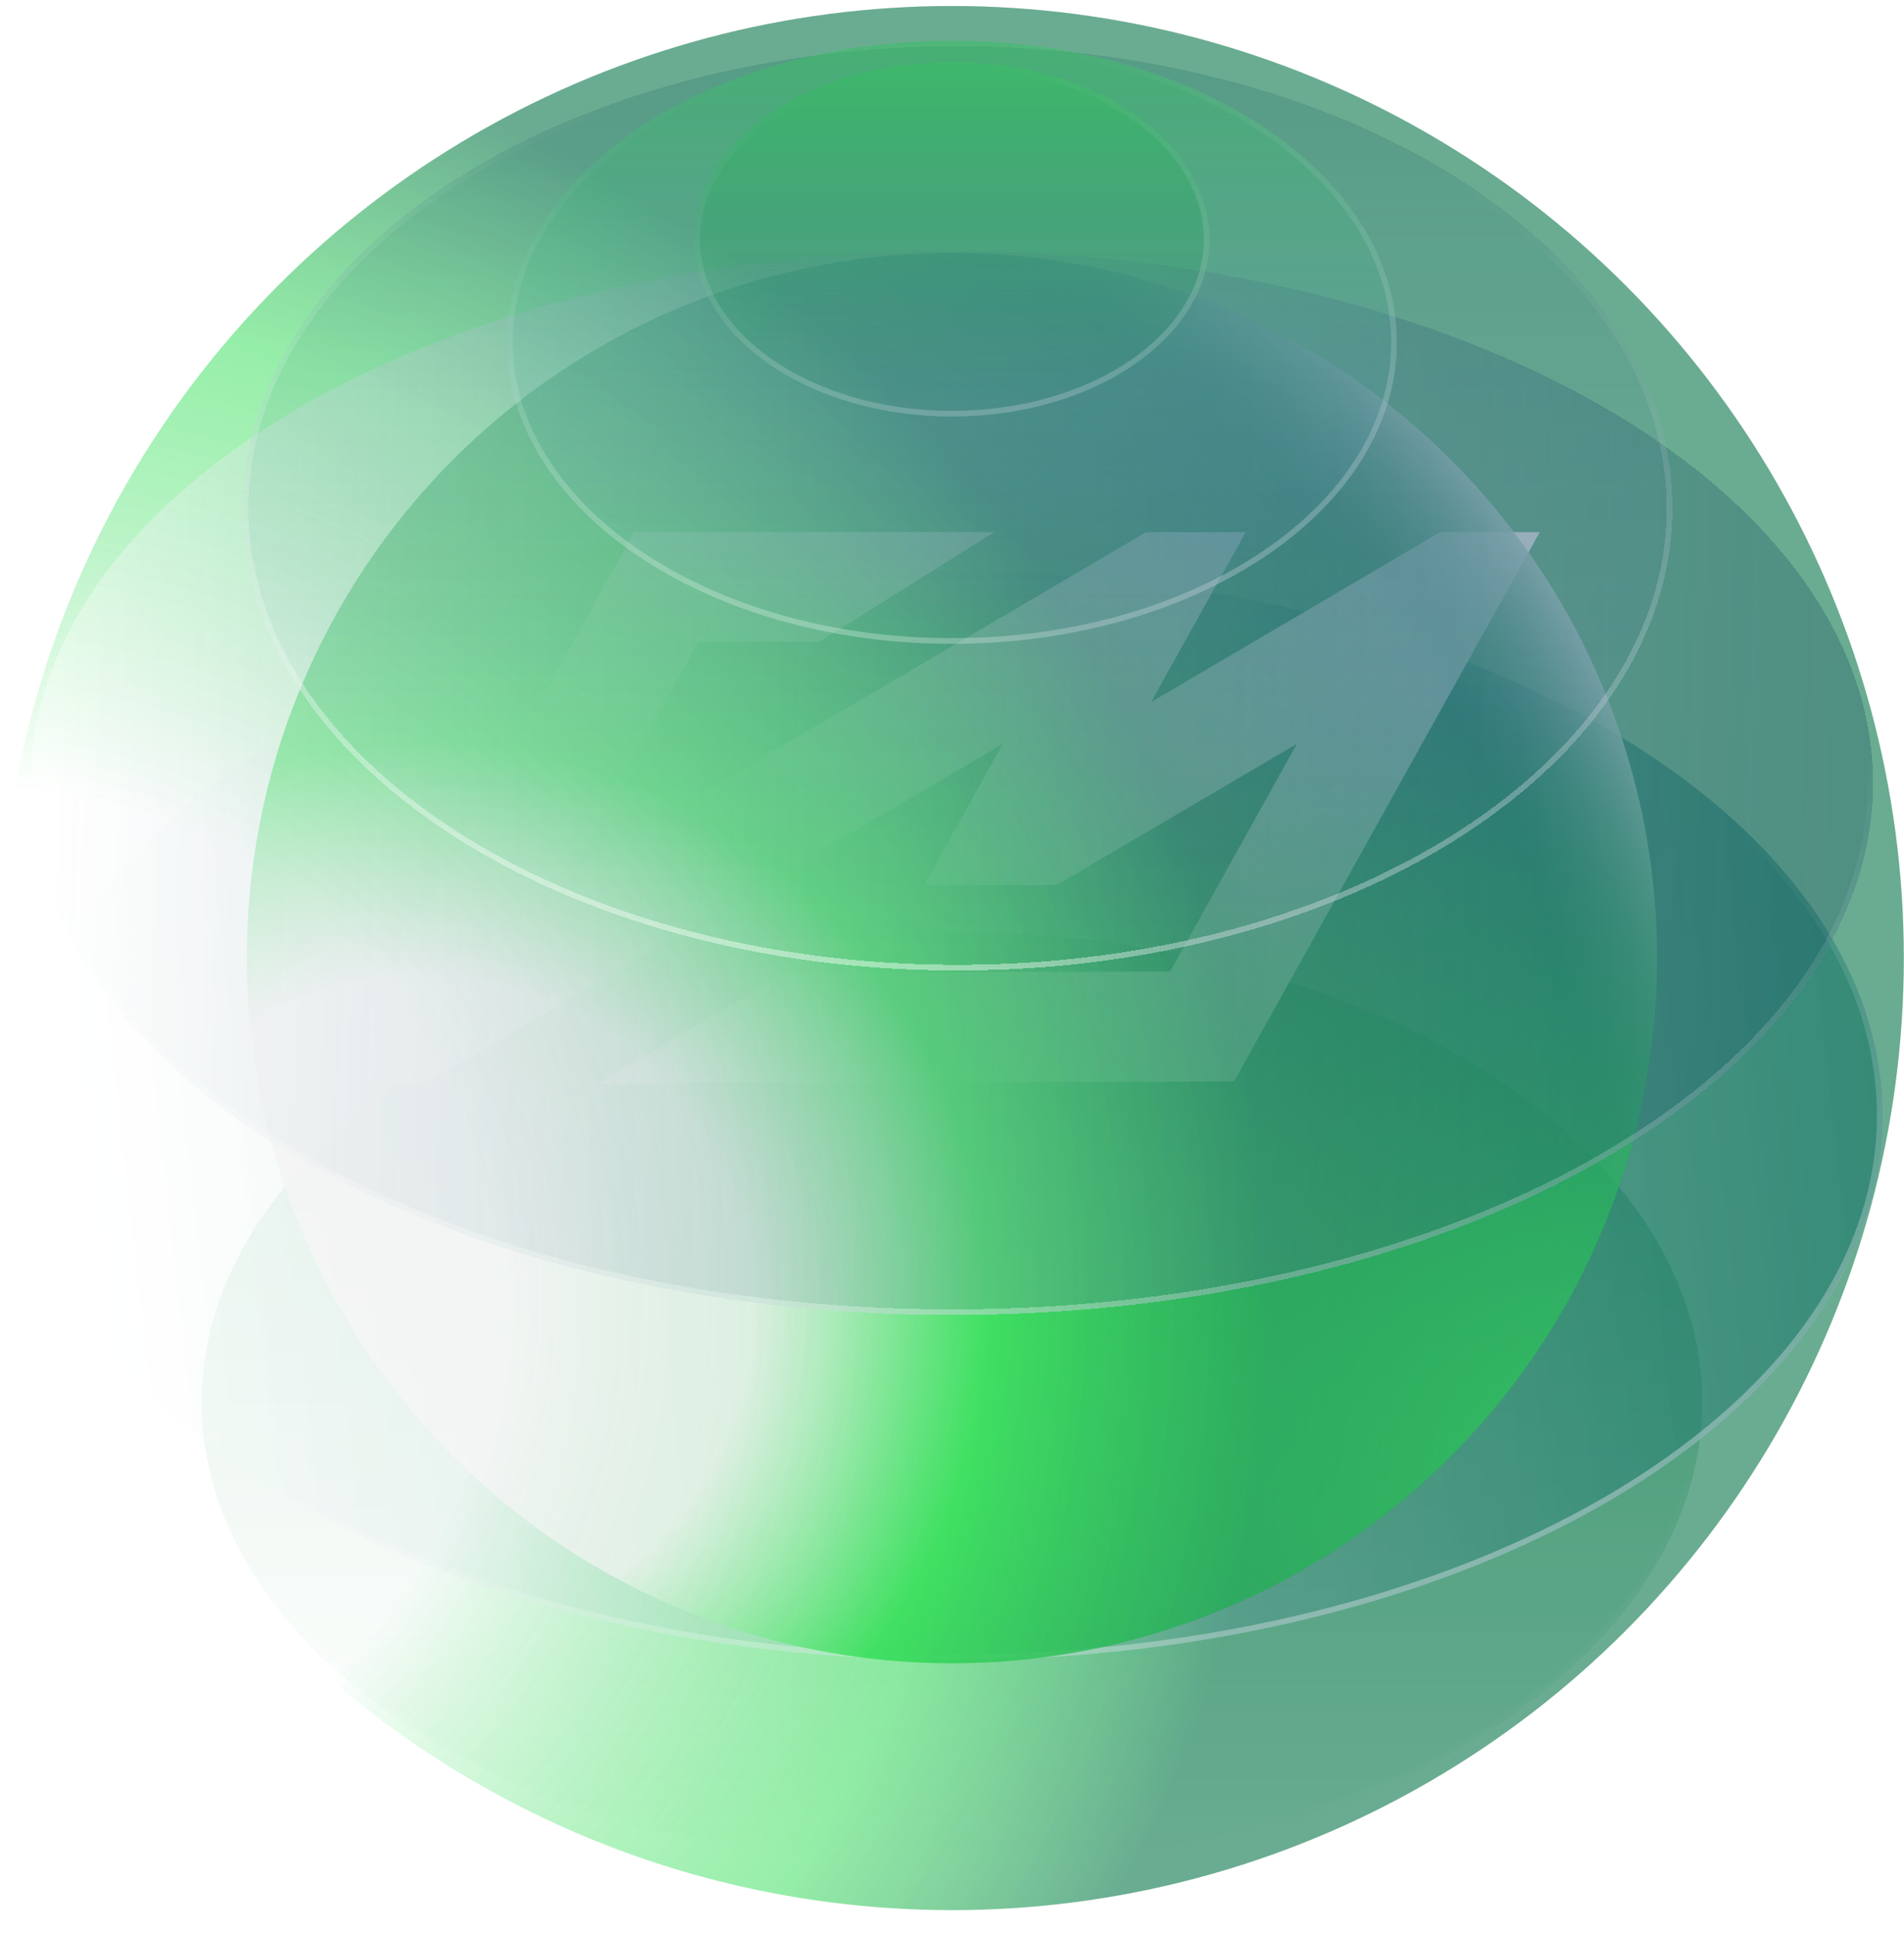 <svg width="317" height="322" viewBox="0 0 317 322" fill="none" xmlns="http://www.w3.org/2000/svg">
<g filter="url(#filter0_d_2020_72)">
<ellipse cx="158.486" cy="232.461" rx="124.923" ry="78.261" fill="url(#paint0_linear_2020_72)" fill-opacity="0.5" shape-rendering="crispEdges"/>
<path d="M282.938 232.461C282.938 253.851 269.097 273.288 246.57 287.4C224.049 301.509 192.908 310.251 158.486 310.251C124.064 310.251 92.922 301.509 70.402 287.4C47.875 273.288 34.034 253.851 34.034 232.461C34.034 211.07 47.875 191.633 70.402 177.521C92.922 163.412 124.064 154.67 158.486 154.67C192.908 154.67 224.049 163.412 246.57 177.521C269.097 191.633 282.938 211.07 282.938 232.461Z" stroke="url(#paint1_linear_2020_72)" stroke-opacity="0.6" stroke-width="0.941" shape-rendering="crispEdges"/>
</g>
<circle cx="158.485" cy="159.485" r="158.485" fill="url(#paint2_radial_2020_72)"/>
<ellipse cx="158.484" cy="185.689" rx="154.945" ry="90.646" fill="url(#paint3_linear_2020_72)" fill-opacity="0.5"/>
<path d="M312.958 185.689C312.958 210.484 295.776 233.018 267.809 249.379C239.853 265.734 201.202 275.865 158.484 275.865C115.765 275.865 77.114 265.734 49.159 249.379C21.192 233.018 4.009 210.484 4.009 185.689C4.009 160.894 21.192 138.36 49.159 121.999C77.114 105.644 115.765 95.514 158.484 95.514C201.202 95.514 239.853 105.644 267.809 121.999C295.776 138.36 312.958 160.894 312.958 185.689Z" stroke="url(#paint4_linear_2020_72)" stroke-opacity="0.6" stroke-width="0.941"/>
<path d="M239.762 88.59L191.66 116.867L207.4 88.59H190.806L146.215 114.802L134.19 121.816L95.209 144.78L116.271 106.856H136.384L165.525 88.59H105.6L54.629 180.366H70.837L115.936 153.799L127.957 146.752L166.961 123.823L153.876 147.334H175.936L178.438 145.857L215.916 123.823L194.815 161.735L130.81 161.883L99.621 180.42L117.587 180.257L196.731 180.067L205.482 179.987L256.355 88.59H239.762Z" fill="white"/>
<circle cx="158.484" cy="159.485" r="117.393" fill="url(#paint5_radial_2020_72)"/>
<circle cx="158.484" cy="159.485" r="117.393" fill="url(#paint6_radial_2020_72)"/>
<g filter="url(#filter1_d_2020_72)">
<ellipse cx="158.484" cy="129.413" rx="153.369" ry="88.55" fill="url(#paint7_linear_2020_72)" fill-opacity="0.5" shape-rendering="crispEdges"/>
<path d="M311.383 129.413C311.383 153.626 294.381 175.636 266.698 191.62C239.027 207.596 200.769 217.492 158.484 217.492C116.2 217.492 77.942 207.596 50.271 191.62C22.588 175.636 5.586 153.626 5.586 129.413C5.586 105.2 22.588 83.19 50.271 67.206C77.942 51.23 116.2 41.334 158.484 41.334C200.769 41.334 239.027 51.23 266.698 67.206C294.381 83.19 311.383 105.2 311.383 129.413Z" stroke="url(#paint8_linear_2020_72)" stroke-opacity="0.6" stroke-width="0.941" shape-rendering="crispEdges"/>
</g>
<g filter="url(#filter2_d_2020_72)">
<ellipse cx="158.484" cy="83.687" rx="119.01" ry="76.925" fill="url(#paint9_linear_2020_72)" fill-opacity="0.5" shape-rendering="crispEdges"/>
<path d="M277.023 83.687C277.023 104.716 263.836 123.818 242.381 137.686C220.931 151.55 191.27 160.141 158.484 160.141C125.697 160.141 96.036 151.55 74.586 137.686C53.132 123.818 39.944 104.716 39.944 83.687C39.944 62.658 53.132 43.556 74.586 29.688C96.036 15.823 125.697 7.233 158.484 7.233C191.27 7.233 220.931 15.823 242.381 29.688C263.836 43.556 277.023 62.658 277.023 83.687Z" stroke="url(#paint10_linear_2020_72)" stroke-opacity="0.6" stroke-width="0.941" shape-rendering="crispEdges"/>
</g>
<ellipse cx="158.486" cy="56.968" rx="74.075" ry="50.206" fill="url(#paint11_linear_2020_72)" fill-opacity="0.5"/>
<path d="M232.09 56.968C232.09 70.63 223.921 83.052 210.601 92.08C197.284 101.106 178.86 106.704 158.486 106.704C138.112 106.704 119.688 101.106 106.371 92.08C93.051 83.052 84.882 70.63 84.882 56.968C84.882 43.307 93.051 30.885 106.371 21.857C119.688 12.831 138.112 7.233 158.486 7.233C178.86 7.233 197.284 12.831 210.601 21.857C223.921 30.885 232.09 43.307 232.09 56.968Z" stroke="url(#paint12_linear_2020_72)" stroke-opacity="0.6" stroke-width="0.941"/>
<ellipse cx="158.485" cy="39.829" rx="42.886" ry="29.508" fill="url(#paint13_linear_2020_72)" fill-opacity="0.5"/>
<path d="M200.9 39.829C200.9 47.779 196.218 55.026 188.543 60.307C180.87 65.587 170.244 68.867 158.485 68.867C146.725 68.867 136.1 65.587 128.427 60.307C120.752 55.026 116.07 47.779 116.07 39.829C116.07 31.88 120.752 24.633 128.427 19.352C136.1 14.072 146.725 10.792 158.485 10.792C170.244 10.792 180.87 14.072 188.543 19.352C196.218 24.633 200.9 31.88 200.9 39.829Z" stroke="url(#paint14_linear_2020_72)" stroke-opacity="0.6" stroke-width="0.941"/>
<circle cx="158.485" cy="159.485" r="158.485" fill="url(#paint15_radial_2020_72)" fill-opacity="0.3"/>
<defs>
<filter id="filter0_d_2020_72" x="24.151" y="145.729" width="268.669" height="175.345" filterUnits="userSpaceOnUse" color-interpolation-filters="sRGB">
<feFlood flood-opacity="0" result="BackgroundImageFix"/>
<feColorMatrix in="SourceAlpha" type="matrix" values="0 0 0 0 0 0 0 0 0 0 0 0 0 0 0 0 0 0 127 0" result="hardAlpha"/>
<feOffset dy="0.941"/>
<feGaussianBlur stdDeviation="4.706"/>
<feComposite in2="hardAlpha" operator="out"/>
<feColorMatrix type="matrix" values="0 0 0 0 0.44 0 0 0 0 0.201 0 0 0 0 0.679 0 0 0 0.3 0"/>
<feBlend mode="normal" in2="BackgroundImageFix" result="effect1_dropShadow_2020_72"/>
<feBlend mode="normal" in="SourceGraphic" in2="effect1_dropShadow_2020_72" result="shape"/>
</filter>
<filter id="filter1_d_2020_72" x="0.409" y="37.099" width="316.15" height="186.511" filterUnits="userSpaceOnUse" color-interpolation-filters="sRGB">
<feFlood flood-opacity="0" result="BackgroundImageFix"/>
<feColorMatrix in="SourceAlpha" type="matrix" values="0 0 0 0 0 0 0 0 0 0 0 0 0 0 0 0 0 0 127 0" result="hardAlpha"/>
<feOffset dy="0.941"/>
<feGaussianBlur stdDeviation="2.353"/>
<feComposite in2="hardAlpha" operator="out"/>
<feColorMatrix type="matrix" values="0 0 0 0 0.369 0 0 0 0 0.092 0 0 0 0 0.5 0 0 0 0.15 0"/>
<feBlend mode="normal" in2="BackgroundImageFix" result="effect1_dropShadow_2020_72"/>
<feBlend mode="normal" in="SourceGraphic" in2="effect1_dropShadow_2020_72" result="shape"/>
</filter>
<filter id="filter2_d_2020_72" x="33.356" y="0.644" width="252.138" height="167.967" filterUnits="userSpaceOnUse" color-interpolation-filters="sRGB">
<feFlood flood-opacity="0" result="BackgroundImageFix"/>
<feColorMatrix in="SourceAlpha" type="matrix" values="0 0 0 0 0 0 0 0 0 0 0 0 0 0 0 0 0 0 127 0" result="hardAlpha"/>
<feOffset dx="0.941" dy="0.941"/>
<feGaussianBlur stdDeviation="3.529"/>
<feComposite in2="hardAlpha" operator="out"/>
<feColorMatrix type="matrix" values="0 0 0 0 0.44 0 0 0 0 0.201 0 0 0 0 0.679 0 0 0 0.2 0"/>
<feBlend mode="normal" in2="BackgroundImageFix" result="effect1_dropShadow_2020_72"/>
<feBlend mode="normal" in="SourceGraphic" in2="effect1_dropShadow_2020_72" result="shape"/>
</filter>
<linearGradient id="paint0_linear_2020_72" x1="158.486" y1="154.2" x2="158.486" y2="310.721" gradientUnits="userSpaceOnUse">
<stop stop-color="#038C3E"/>
<stop offset="1" stop-color="#038C3E" stop-opacity="0"/>
</linearGradient>
<linearGradient id="paint1_linear_2020_72" x1="220.53" y1="242.327" x2="227.601" y2="321.28" gradientUnits="userSpaceOnUse">
<stop stop-color="white" stop-opacity="0"/>
<stop offset="1" stop-color="white"/>
</linearGradient>
<radialGradient id="paint2_radial_2020_72" cx="0" cy="0" r="1" gradientUnits="userSpaceOnUse" gradientTransform="translate(1.20421e-05 217.138) rotate(-19.664) scale(336.598)">
<stop offset="0.249" stop-color="white" stop-opacity="0.7"/>
<stop offset="0.483" stop-color="#40E062" stop-opacity="0.5"/>
<stop offset="0.627" stop-color="#038C3E" stop-opacity="0.5"/>
</radialGradient>
<linearGradient id="paint3_linear_2020_72" x1="16.183" y1="204.954" x2="309.861" y2="171.806" gradientUnits="userSpaceOnUse">
<stop stop-color="white" stop-opacity="0.64"/>
<stop offset="1" stop-color="#02735E"/>
</linearGradient>
<linearGradient id="paint4_linear_2020_72" x1="183.085" y1="314.752" x2="136.204" y2="202.904" gradientUnits="userSpaceOnUse">
<stop offset="0.001" stop-color="white"/>
<stop offset="1" stop-color="white" stop-opacity="0"/>
</linearGradient>
<radialGradient id="paint5_radial_2020_72" cx="0" cy="0" r="1" gradientUnits="userSpaceOnUse" gradientTransform="translate(69.694 219.097) rotate(-14.849) scale(232.605)">
<stop offset="0.239" stop-color="#F2F2F2" stop-opacity="0.87"/>
<stop offset="0.41" stop-color="#40E062"/>
<stop offset="0.675" stop-color="#038C3E" stop-opacity="0.53"/>
<stop offset="0.861" stop-color="#02735E" stop-opacity="0.43"/>
<stop offset="1" stop-color="white"/>
</radialGradient>
<radialGradient id="paint6_radial_2020_72" cx="0" cy="0" r="1" gradientUnits="userSpaceOnUse" gradientTransform="translate(269.7 250.224) rotate(-121.724) scale(133.749)">
<stop stop-color="#40E062"/>
<stop offset="1" stop-color="#40E062" stop-opacity="0"/>
</radialGradient>
<linearGradient id="paint7_linear_2020_72" x1="8.418" y1="123.31" x2="311.853" y2="132.737" gradientUnits="userSpaceOnUse">
<stop stop-color="white"/>
<stop offset="1" stop-color="#034159" stop-opacity="0.52"/>
</linearGradient>
<linearGradient id="paint8_linear_2020_72" x1="138.288" y1="280.482" x2="128.753" y2="136.04" gradientUnits="userSpaceOnUse">
<stop stop-color="white"/>
<stop offset="1" stop-color="white" stop-opacity="0"/>
</linearGradient>
<linearGradient id="paint9_linear_2020_72" x1="158.484" y1="6.762" x2="158.484" y2="160.612" gradientUnits="userSpaceOnUse">
<stop stop-color="#025951" stop-opacity="0.38"/>
<stop offset="1" stop-color="#8E92EE" stop-opacity="0"/>
</linearGradient>
<linearGradient id="paint10_linear_2020_72" x1="179.285" y1="194.013" x2="195.07" y2="23.888" gradientUnits="userSpaceOnUse">
<stop stop-color="white"/>
<stop offset="1" stop-color="white" stop-opacity="0"/>
</linearGradient>
<linearGradient id="paint11_linear_2020_72" x1="158.486" y1="6.762" x2="158.486" y2="107.175" gradientUnits="userSpaceOnUse">
<stop stop-color="#40E062"/>
<stop offset="1" stop-color="#8E92EE" stop-opacity="0"/>
</linearGradient>
<linearGradient id="paint12_linear_2020_72" x1="188.124" y1="181.051" x2="158.486" y2="6.762" gradientUnits="userSpaceOnUse">
<stop stop-color="white"/>
<stop offset="1" stop-color="white" stop-opacity="0"/>
</linearGradient>
<linearGradient id="paint13_linear_2020_72" x1="158.485" y1="10.321" x2="158.485" y2="69.338" gradientUnits="userSpaceOnUse">
<stop stop-color="#40E062"/>
<stop offset="1" stop-color="#038C3E" stop-opacity="0"/>
</linearGradient>
<linearGradient id="paint14_linear_2020_72" x1="181.642" y1="131.559" x2="158.485" y2="10.321" gradientUnits="userSpaceOnUse">
<stop stop-color="white"/>
<stop offset="1" stop-color="white" stop-opacity="0"/>
</linearGradient>
<radialGradient id="paint15_radial_2020_72" cx="0" cy="0" r="1" gradientUnits="userSpaceOnUse" gradientTransform="translate(1.20421e-05 217.137) rotate(-19.664) scale(336.598)">
<stop offset="0.249" stop-color="white" stop-opacity="0.68"/>
<stop offset="0.483" stop-color="#40E062" stop-opacity="0.32"/>
<stop offset="0.627" stop-color="#034159" stop-opacity="0.63"/>
</radialGradient>
</defs>
</svg>
